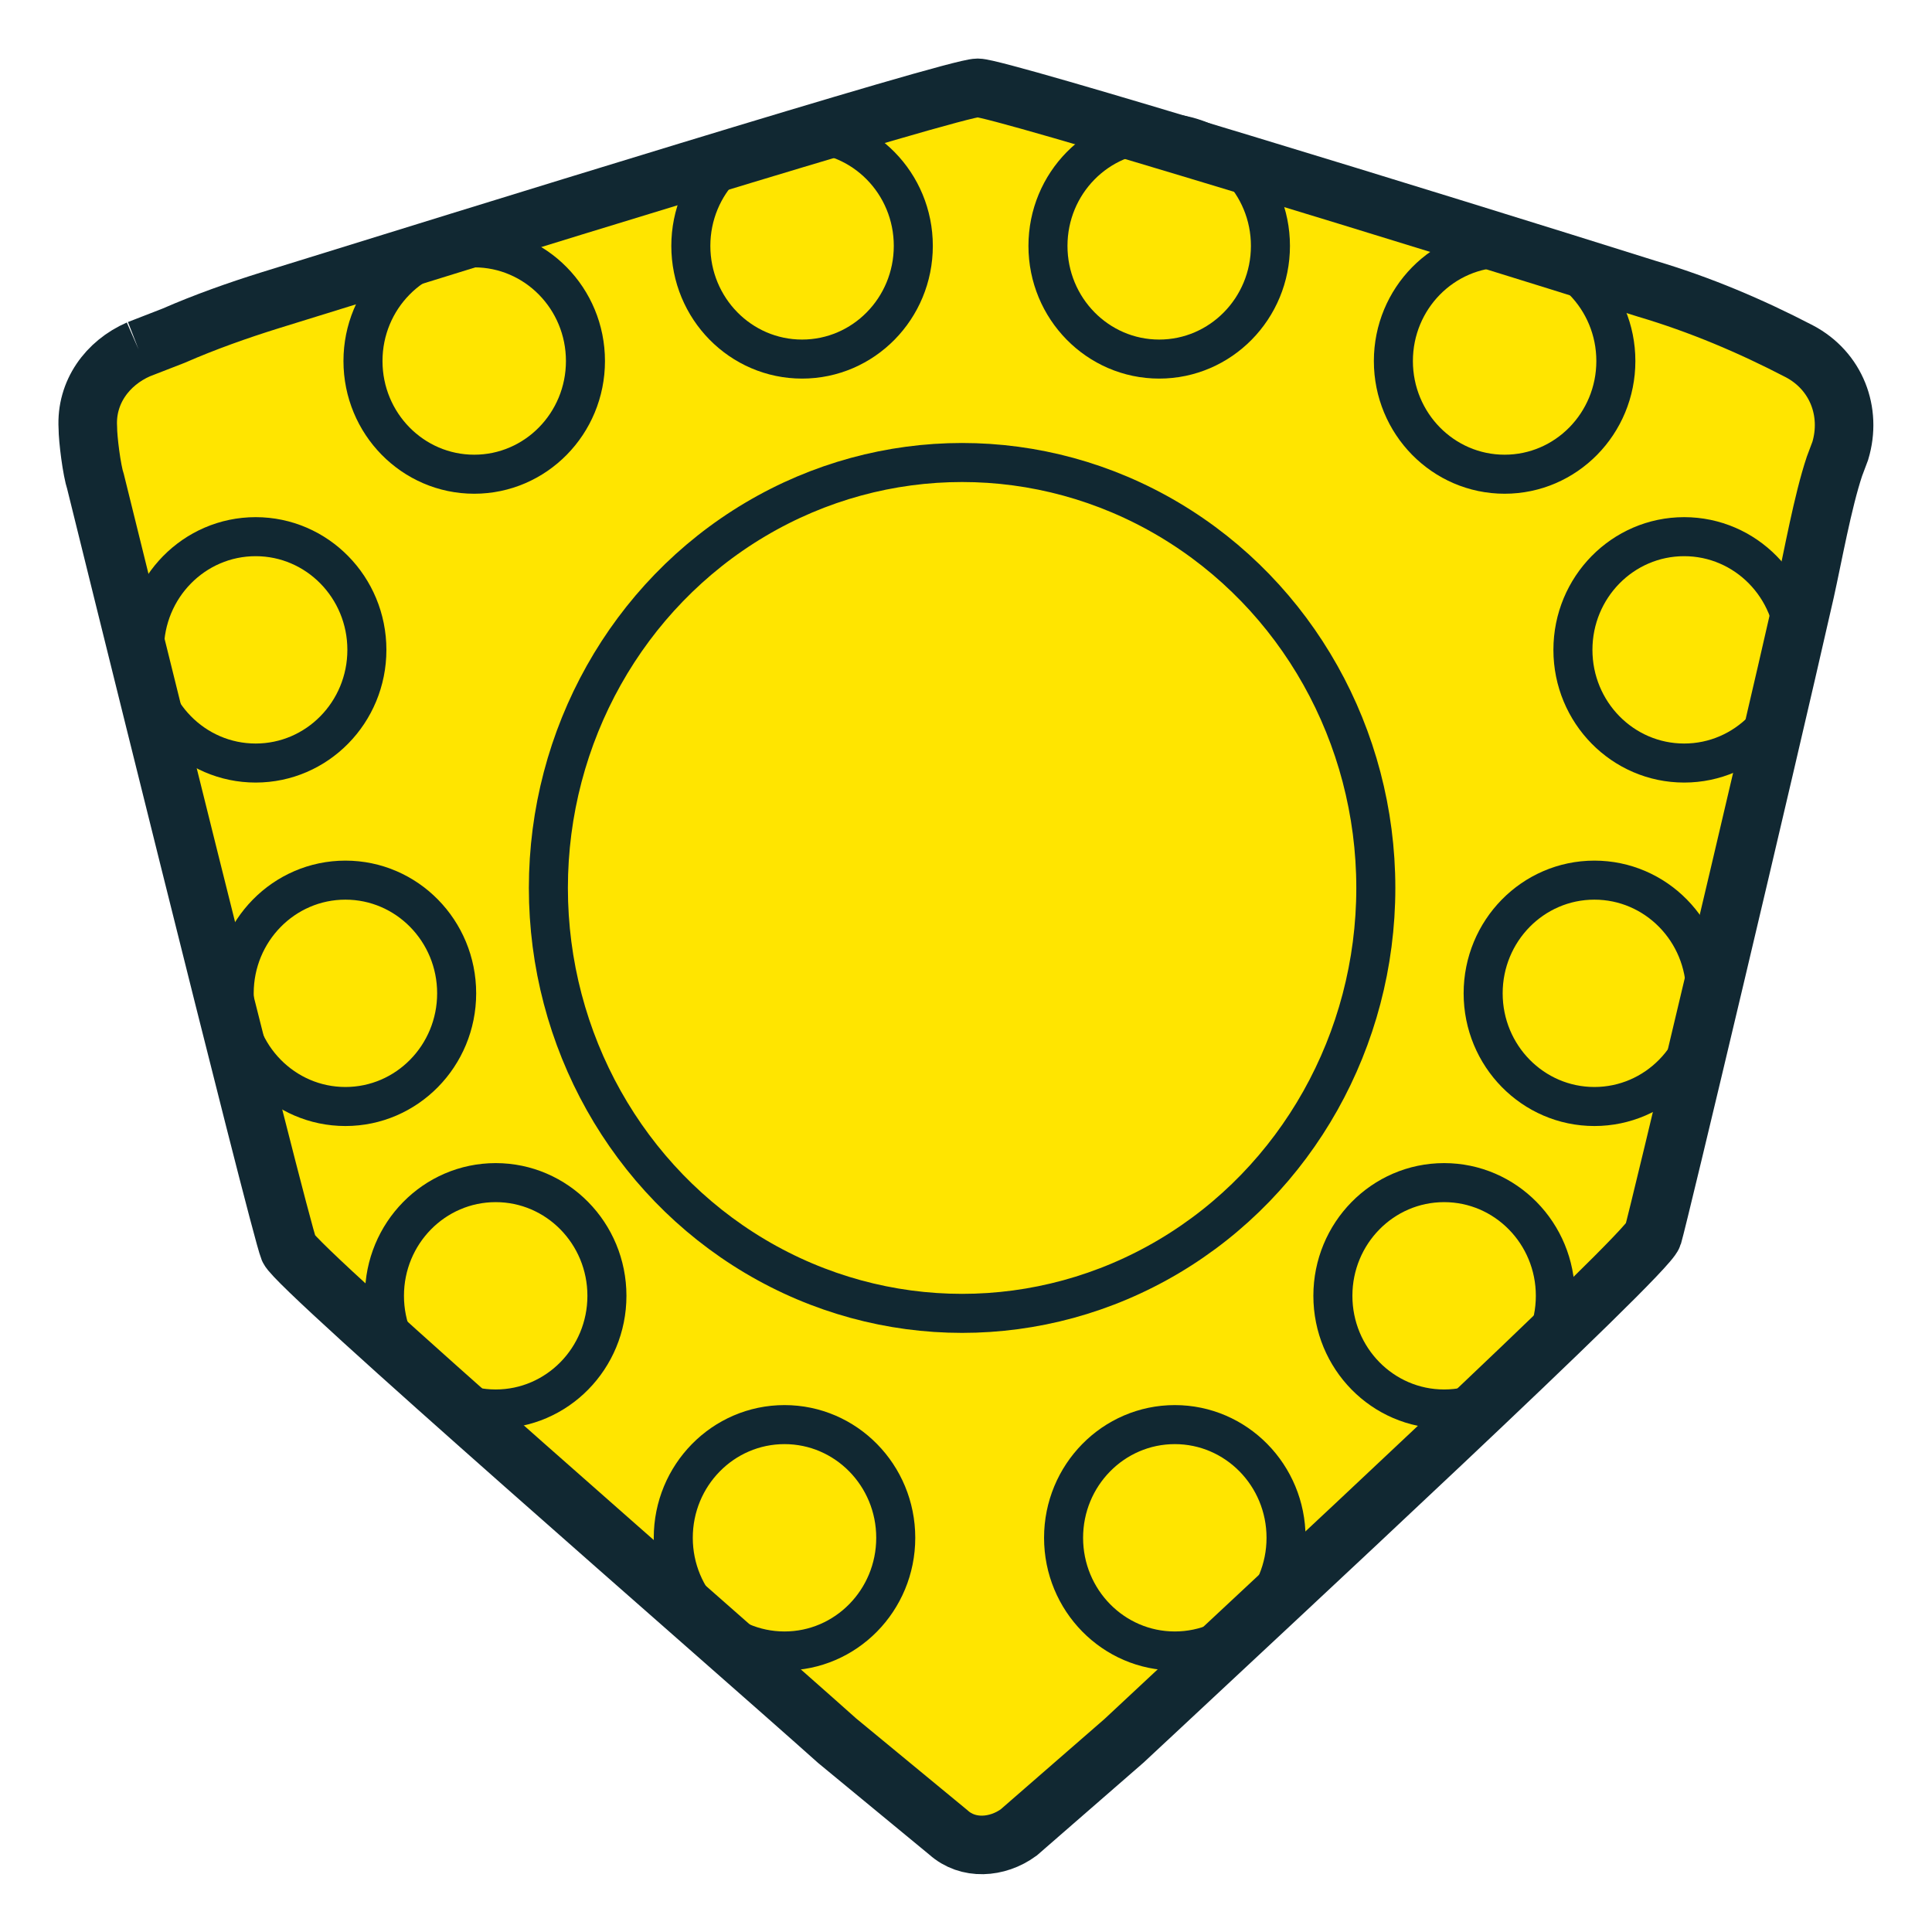 <?xml version="1.0" encoding="utf-8"?>
<!-- Generator: Adobe Illustrator 27.0.0, SVG Export Plug-In . SVG Version: 6.00 Build 0)  -->
<svg version="1.1" id="Warstwa_2_00000029767014777022983450000000968562275869598630_"
	 xmlns="http://www.w3.org/2000/svg" xmlns:xlink="http://www.w3.org/1999/xlink" x="0px" y="0px" viewBox="0 0 99 99"
	 style="enable-background:new 0 0 99 99;" xml:space="preserve">
<style type="text/css">
	.st0{fill:#FFE500;stroke:#112832;stroke-width:3;stroke-miterlimit:10;}
	.st1{fill:none;stroke:#112832;stroke-width:2;stroke-miterlimit:10;}
</style>
<path class="st0" d="M7.1,17.9c-1.6,0.7-2.7,2.2-2.6,4c0,0.6,0.2,2.2,0.4,2.8c0,0,9.4,38.1,9.9,39.3c0.4,1,22.4,20.1,28.1,25.2
	l5.7,4.7c1,0.9,2.5,0.8,3.6,0l5.4-4.7c7.6-7.1,26.8-24.9,27.1-25.9s5.6-23.3,7.8-33c0.4-1.8,0.9-4.6,1.5-6.4l0.3-0.8
	c0.6-2-0.2-4.1-2.1-5.1l0,0c-2.5-1.3-5.1-2.4-7.8-3.2C73.6,11.4,51.2,4.5,50.1,4.5c-1.2,0-26.3,7.8-36.3,10.9
	c-1.6,0.5-3.3,1.1-4.9,1.8L7.1,17.9"/>
<g>
	<ellipse class="st1" cx="49.3" cy="45.5" rx="21.2" ry="21.8"/>
	<ellipse class="st1" cx="60.2" cy="78.8" rx="5.7" ry="5.8"/>
	<ellipse class="st1" cx="74" cy="66.4" rx="5.7" ry="5.8"/>
	<ellipse class="st1" cx="81.7" cy="50.9" rx="5.7" ry="5.8"/>
	<ellipse class="st1" cx="86.3" cy="33.3" rx="5.7" ry="5.8"/>
	<ellipse class="st1" cx="40.2" cy="78.8" rx="5.7" ry="5.8"/>
	<ellipse class="st1" cx="25.4" cy="66.4" rx="5.7" ry="5.8"/>
	<ellipse class="st1" cx="17.7" cy="50.9" rx="5.7" ry="5.8"/>
	<ellipse class="st1" cx="13.1" cy="33.3" rx="5.7" ry="5.8"/>
	<ellipse class="st1" cx="24.3" cy="18.5" rx="5.7" ry="5.8"/>
	<ellipse class="st1" cx="41.1" cy="12.6" rx="5.7" ry="5.8"/>
	<ellipse class="st1" cx="59.4" cy="12.6" rx="5.7" ry="5.8"/>
	<ellipse class="st1" cx="77.1" cy="18.5" rx="5.7" ry="5.8"/>
</g>
</svg>
